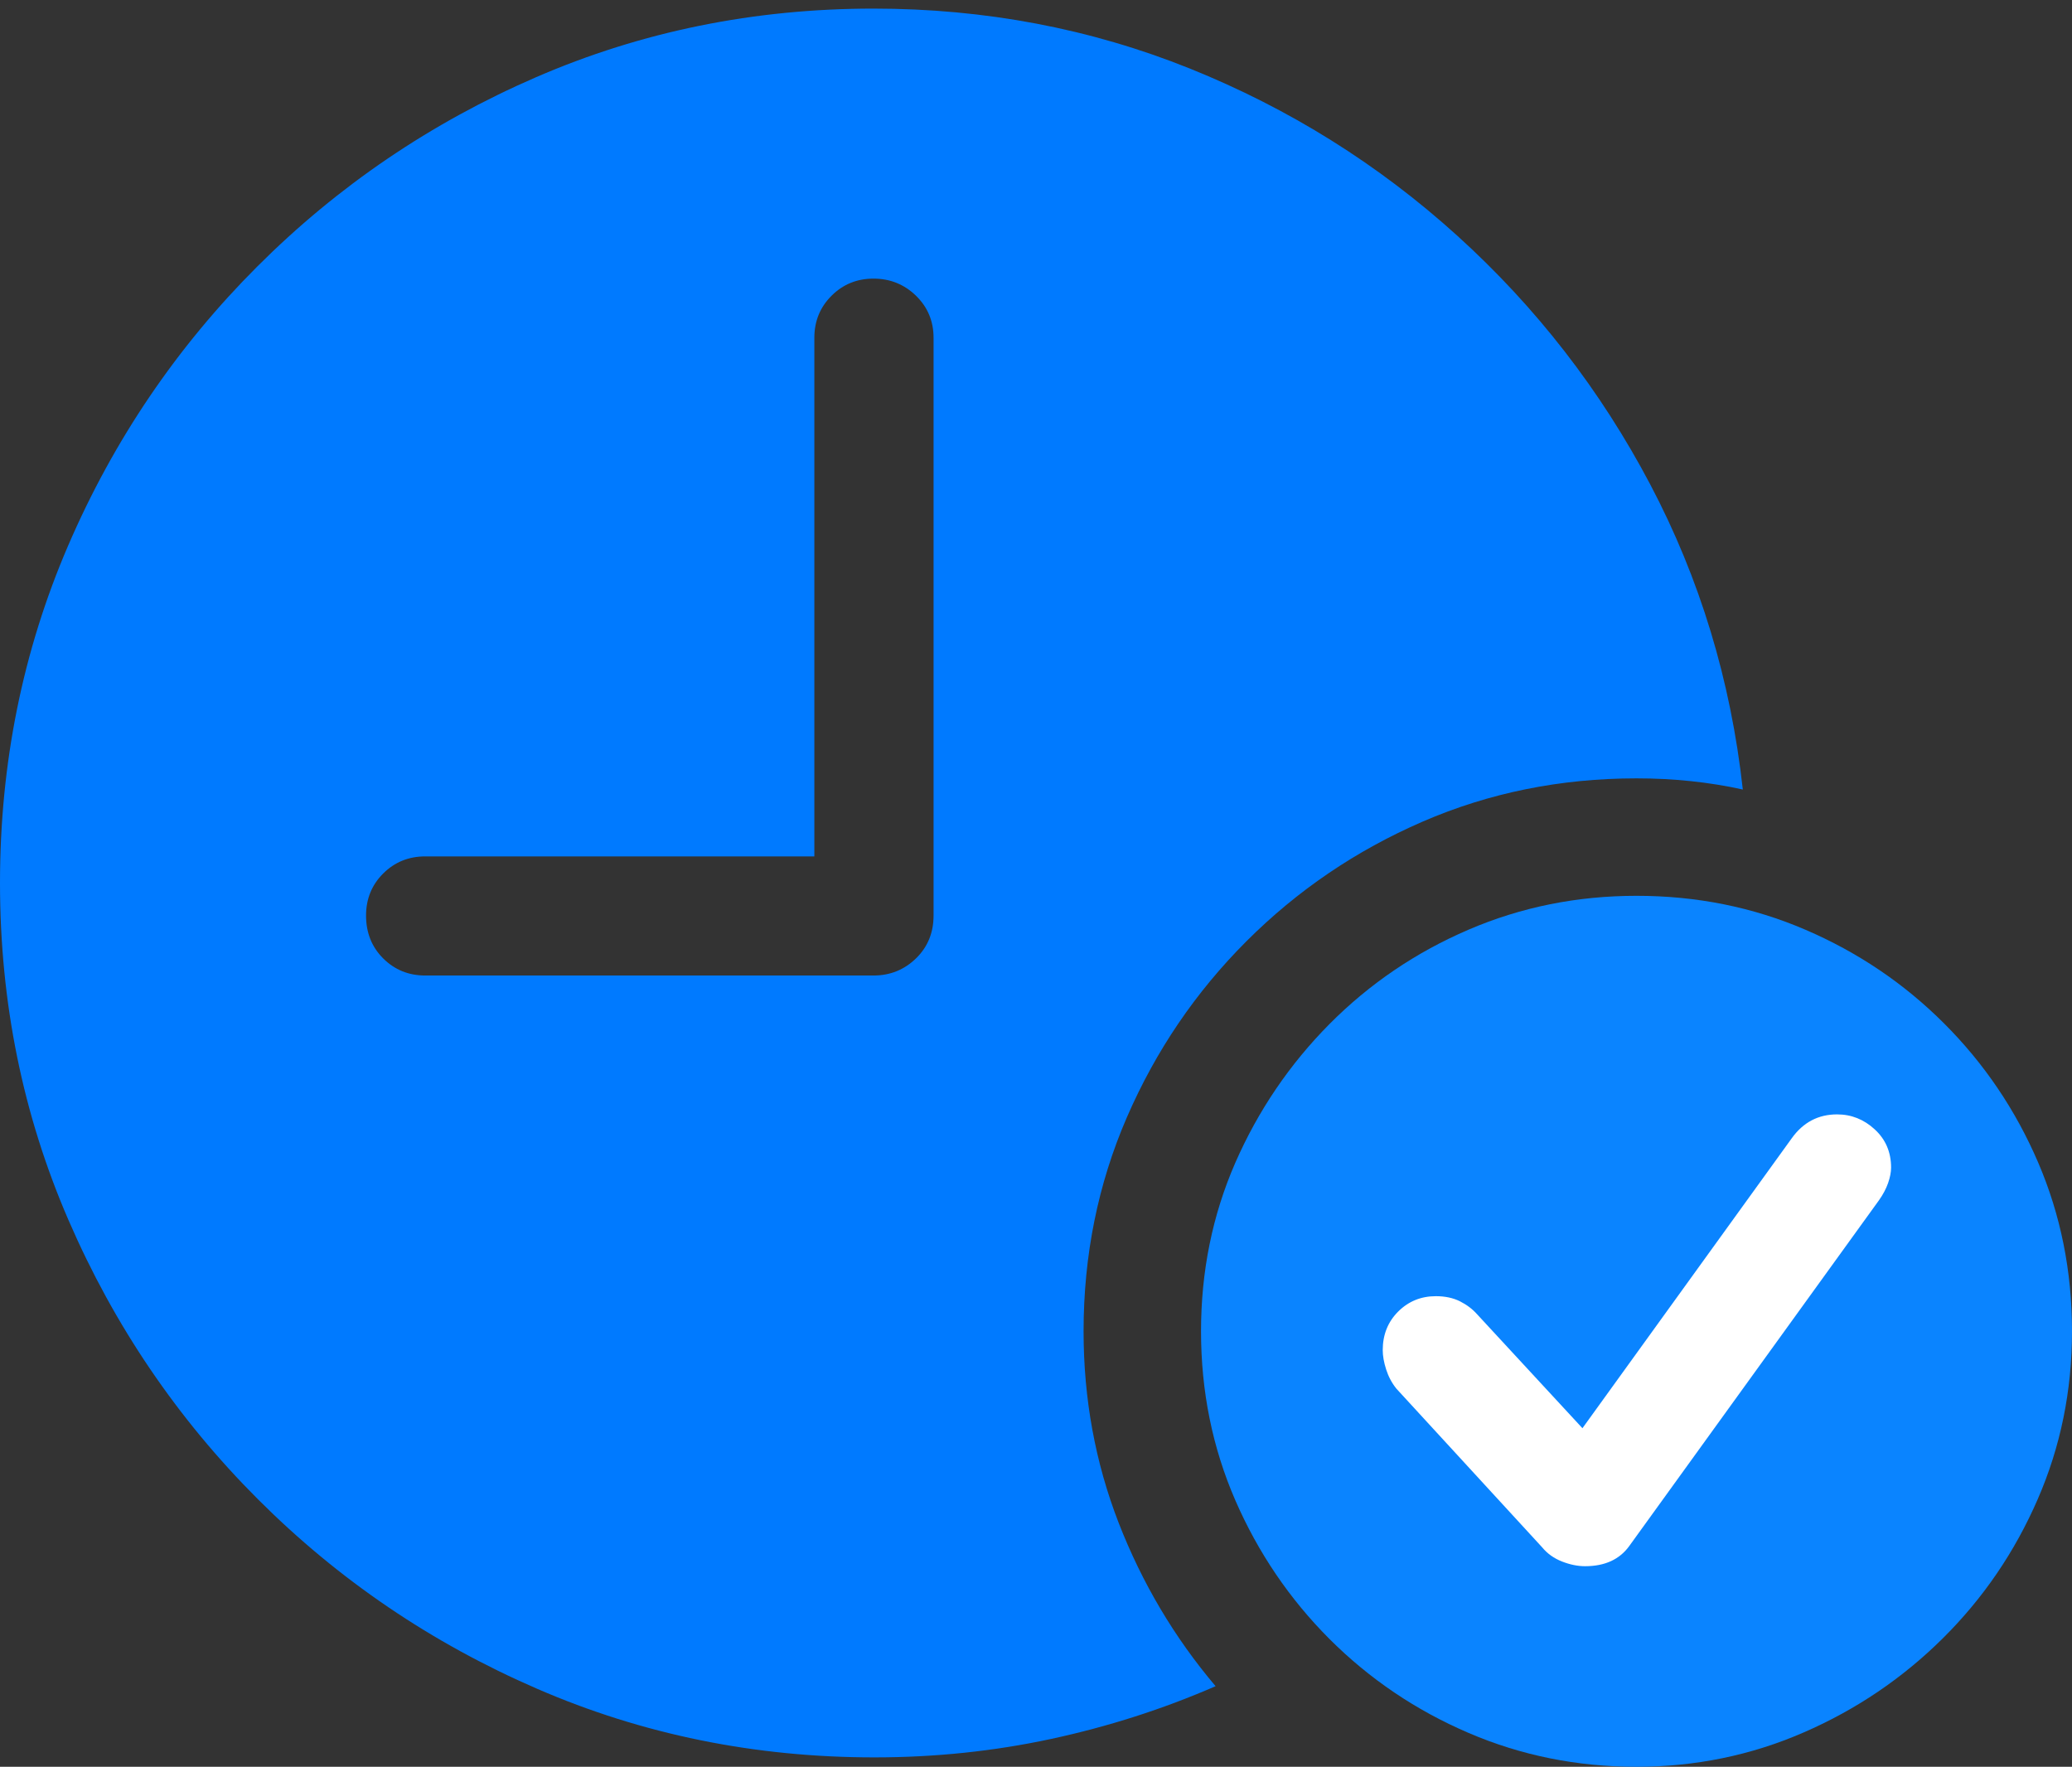<?xml version="1.0" encoding="UTF-8"?>
<!--Generator: Apple Native CoreSVG 175.5-->
<!DOCTYPE svg
PUBLIC "-//W3C//DTD SVG 1.1//EN"
       "http://www.w3.org/Graphics/SVG/1.1/DTD/svg11.dtd">
<svg version="1.1" xmlns="http://www.w3.org/2000/svg" xmlns:xlink="http://www.w3.org/1999/xlink" width="23.604" height="20.127">
 <rect width="100%" height="100%" fill="#333333" stroke="none"/>
 <g>
  <rect height="20.127" opacity="0" width="23.604" x="0" y="0"/>
  <path d="M9.961 20.02Q10.996 20.02 11.973 19.81Q12.949 19.6 13.848 19.209Q13.145 18.379 12.744 17.349Q12.344 16.318 12.344 15.166Q12.344 13.867 12.837 12.729Q13.33 11.592 14.199 10.723Q15.068 9.854 16.206 9.36Q17.344 8.867 18.643 8.867Q19.277 8.867 19.854 8.994Q19.648 7.129 18.799 5.518Q17.949 3.906 16.602 2.686Q15.254 1.465 13.555 0.781Q11.855 0.098 9.951 0.098Q7.91 0.098 6.108 0.879Q4.307 1.66 2.93 3.037Q1.553 4.414 0.776 6.216Q0 8.018 0 10.059Q0 12.1 0.781 13.901Q1.562 15.703 2.939 17.08Q4.316 18.457 6.118 19.238Q7.92 20.02 9.961 20.02ZM4.844 11.113Q4.561 11.113 4.365 10.918Q4.17 10.723 4.17 10.43Q4.17 10.146 4.365 9.951Q4.561 9.756 4.844 9.756L9.277 9.756L9.277 3.848Q9.277 3.564 9.473 3.369Q9.668 3.174 9.951 3.174Q10.234 3.174 10.435 3.369Q10.635 3.564 10.635 3.848L10.635 10.43Q10.635 10.723 10.435 10.918Q10.234 11.113 9.951 11.113Z" fill="#007aff"/>
  <path d="M18.643 20.127Q19.648 20.127 20.547 19.736Q21.445 19.346 22.134 18.662Q22.822 17.979 23.213 17.08Q23.604 16.182 23.604 15.166Q23.604 14.141 23.218 13.242Q22.832 12.344 22.148 11.66Q21.465 10.977 20.566 10.591Q19.668 10.205 18.643 10.205Q17.627 10.205 16.729 10.591Q15.83 10.977 15.146 11.665Q14.463 12.354 14.072 13.247Q13.682 14.141 13.682 15.166Q13.682 16.191 14.072 17.09Q14.463 17.988 15.146 18.672Q15.83 19.355 16.729 19.741Q17.627 20.127 18.643 20.127Z" fill="#0a84ff"/>
  <path d="M18.057 17.842Q17.93 17.842 17.793 17.788Q17.656 17.734 17.568 17.627L15.908 15.82Q15.83 15.723 15.791 15.601Q15.752 15.479 15.752 15.381Q15.752 15.117 15.928 14.941Q16.104 14.766 16.357 14.766Q16.514 14.766 16.631 14.824Q16.748 14.883 16.826 14.971L18.027 16.27L20.41 12.969Q20.605 12.695 20.928 12.695Q21.172 12.695 21.357 12.866Q21.543 13.037 21.543 13.301Q21.543 13.379 21.509 13.477Q21.475 13.574 21.406 13.672L18.564 17.607Q18.398 17.842 18.057 17.842Z" fill="#ffffff"/>
 </g>
</svg>
